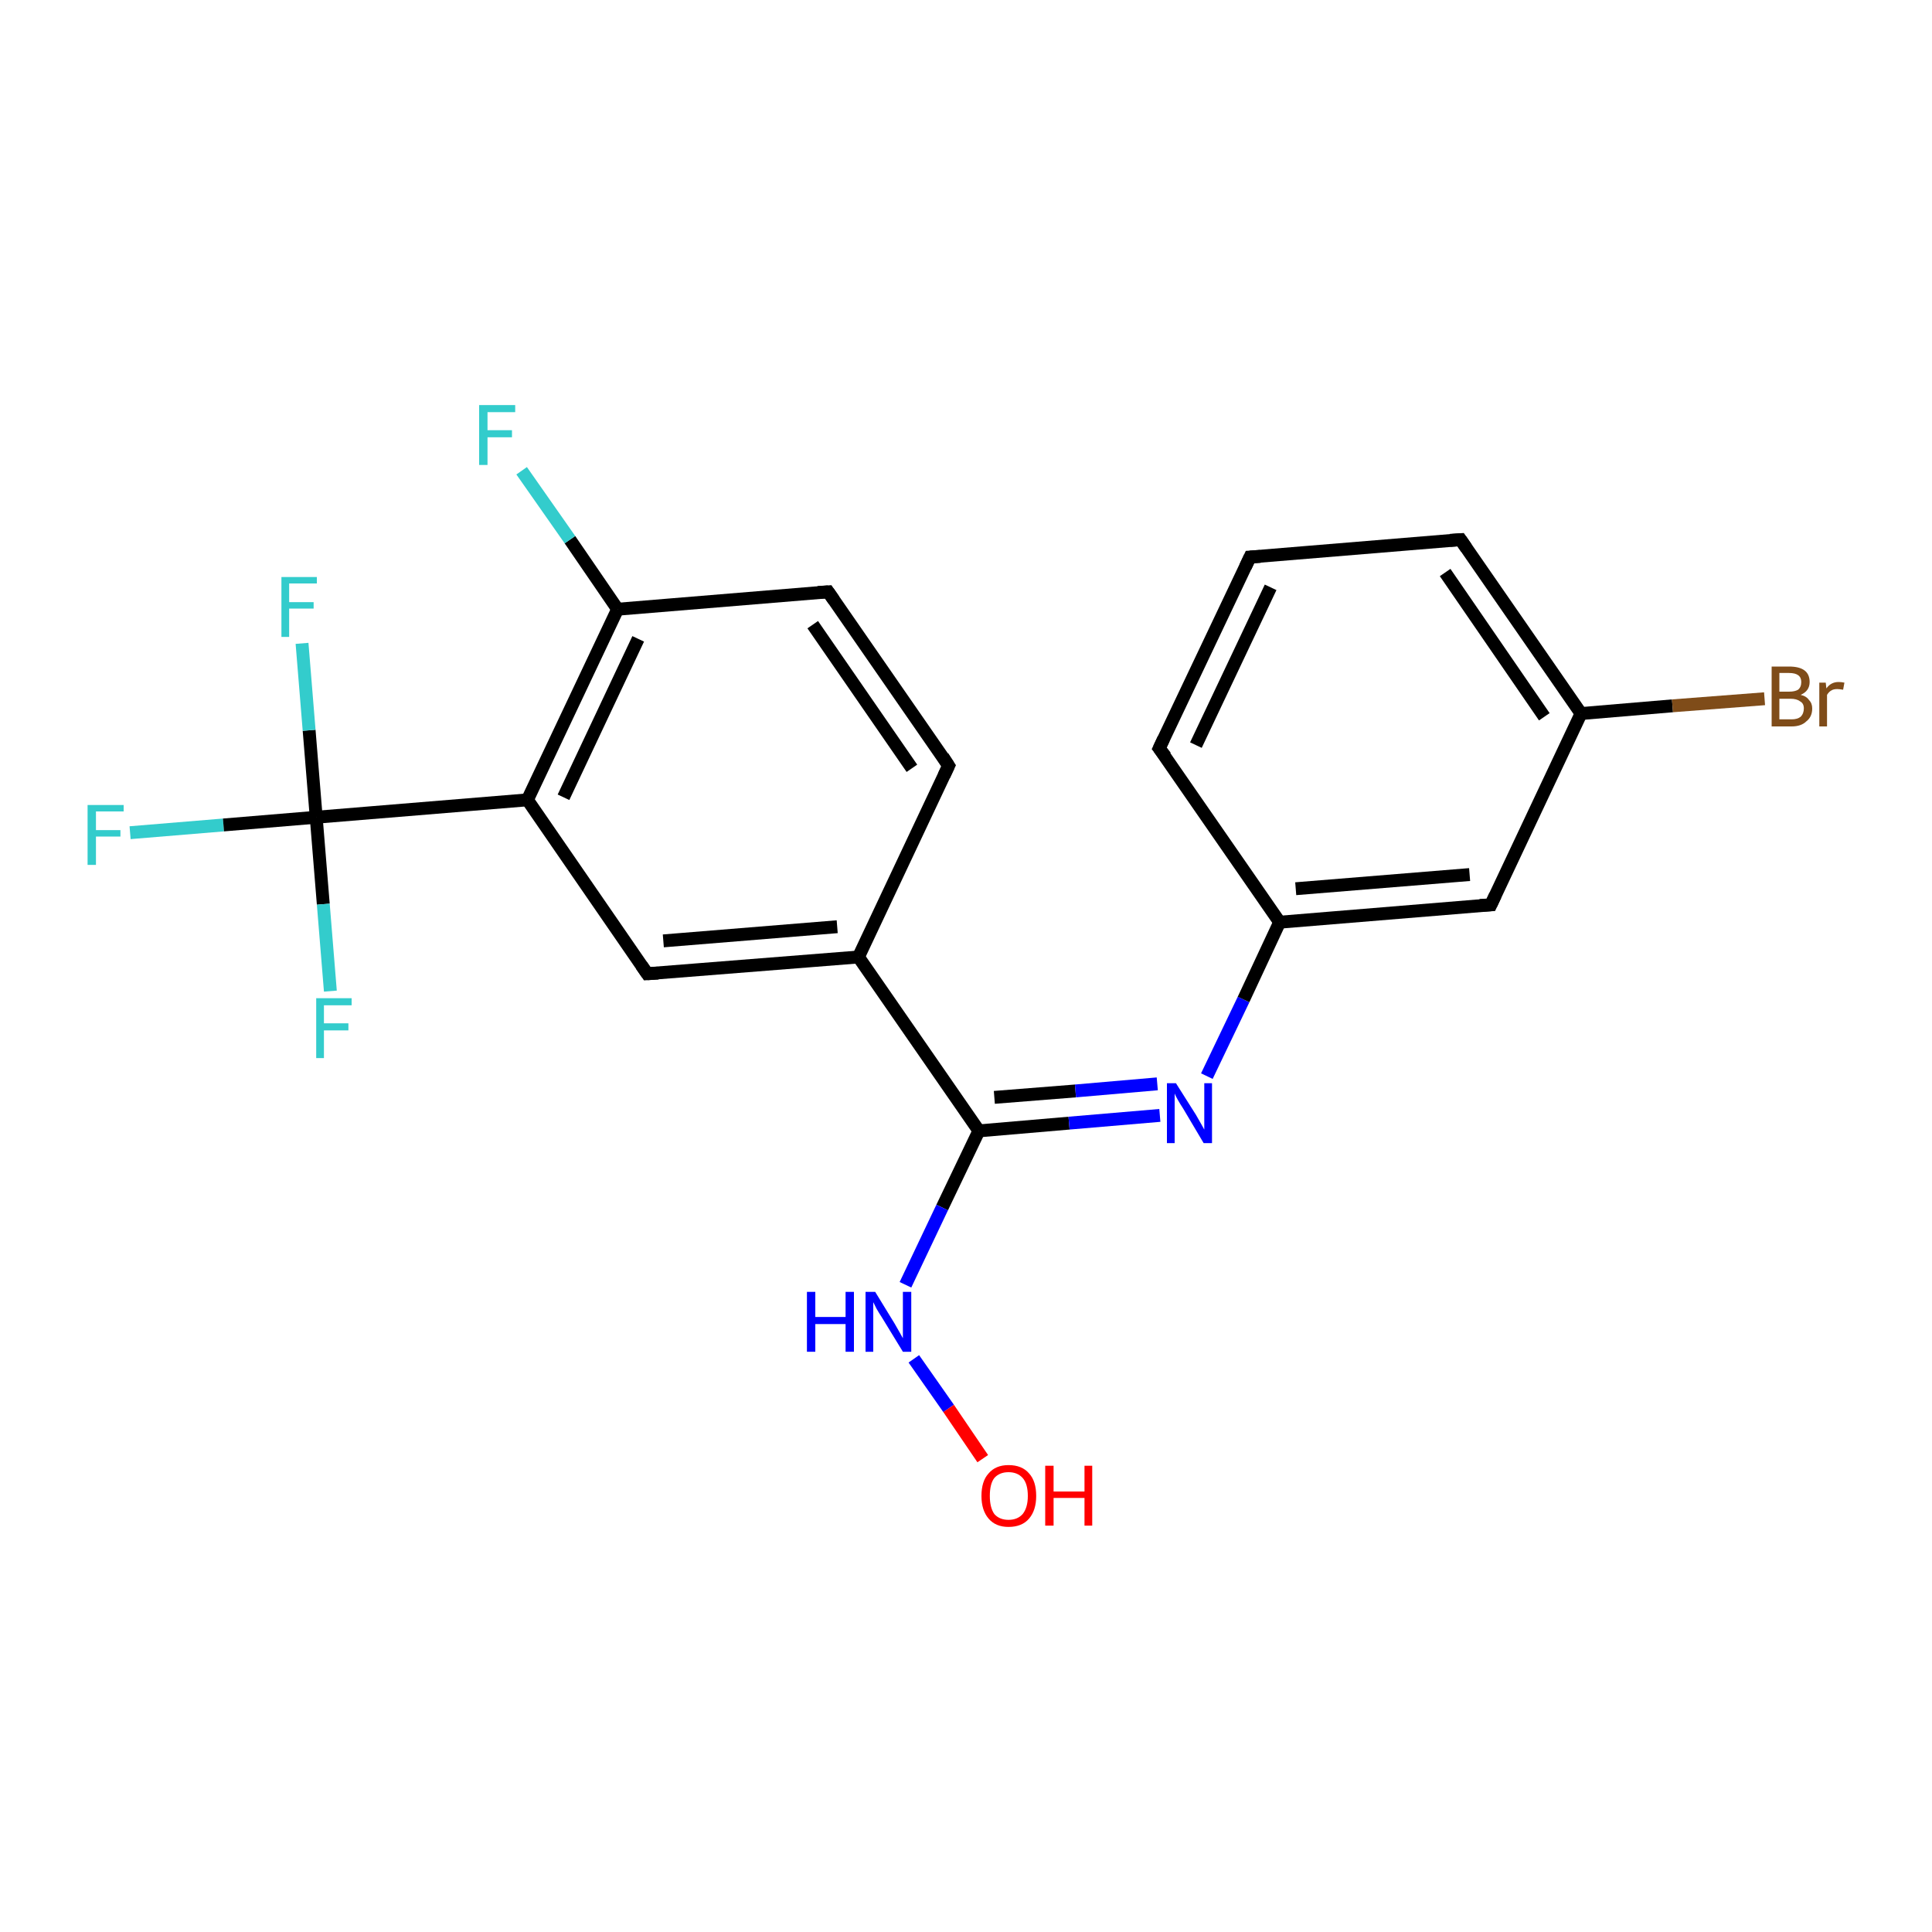 <?xml version='1.0' encoding='iso-8859-1'?>
<svg version='1.1' baseProfile='full'
              xmlns='http://www.w3.org/2000/svg'
                      xmlns:rdkit='http://www.rdkit.org/xml'
                      xmlns:xlink='http://www.w3.org/1999/xlink'
                  xml:space='preserve'
width='300px' height='300px' viewBox='0 0 300 300'>
<!-- END OF HEADER -->
<rect style='opacity:1.0;fill:#FFFFFF;stroke:none' width='300.0' height='300.0' x='0.0' y='0.0'> </rect>
<path class='bond-0 atom-0 atom-1' d='M 20.2,129.3 L 34.7,128.1' style='fill:none;fill-rule:evenodd;stroke:#33CCCC;stroke-width:2.0px;stroke-linecap:butt;stroke-linejoin:miter;stroke-opacity:1' />
<path class='bond-0 atom-0 atom-1' d='M 34.7,128.1 L 49.1,126.9' style='fill:none;fill-rule:evenodd;stroke:#000000;stroke-width:2.0px;stroke-linecap:butt;stroke-linejoin:miter;stroke-opacity:1' />
<path class='bond-1 atom-1 atom-2' d='M 49.1,126.9 L 81.9,124.2' style='fill:none;fill-rule:evenodd;stroke:#000000;stroke-width:2.0px;stroke-linecap:butt;stroke-linejoin:miter;stroke-opacity:1' />
<path class='bond-2 atom-2 atom-3' d='M 81.9,124.2 L 95.9,94.6' style='fill:none;fill-rule:evenodd;stroke:#000000;stroke-width:2.0px;stroke-linecap:butt;stroke-linejoin:miter;stroke-opacity:1' />
<path class='bond-2 atom-2 atom-3' d='M 87.5,123.8 L 99.1,99.2' style='fill:none;fill-rule:evenodd;stroke:#000000;stroke-width:2.0px;stroke-linecap:butt;stroke-linejoin:miter;stroke-opacity:1' />
<path class='bond-3 atom-3 atom-4' d='M 95.9,94.6 L 128.6,91.9' style='fill:none;fill-rule:evenodd;stroke:#000000;stroke-width:2.0px;stroke-linecap:butt;stroke-linejoin:miter;stroke-opacity:1' />
<path class='bond-4 atom-4 atom-5' d='M 128.6,91.9 L 147.3,118.9' style='fill:none;fill-rule:evenodd;stroke:#000000;stroke-width:2.0px;stroke-linecap:butt;stroke-linejoin:miter;stroke-opacity:1' />
<path class='bond-4 atom-4 atom-5' d='M 126.2,97.0 L 141.6,119.3' style='fill:none;fill-rule:evenodd;stroke:#000000;stroke-width:2.0px;stroke-linecap:butt;stroke-linejoin:miter;stroke-opacity:1' />
<path class='bond-5 atom-5 atom-6' d='M 147.3,118.9 L 133.3,148.6' style='fill:none;fill-rule:evenodd;stroke:#000000;stroke-width:2.0px;stroke-linecap:butt;stroke-linejoin:miter;stroke-opacity:1' />
<path class='bond-6 atom-6 atom-7' d='M 133.3,148.6 L 100.5,151.2' style='fill:none;fill-rule:evenodd;stroke:#000000;stroke-width:2.0px;stroke-linecap:butt;stroke-linejoin:miter;stroke-opacity:1' />
<path class='bond-6 atom-6 atom-7' d='M 130.0,143.9 L 103.0,146.1' style='fill:none;fill-rule:evenodd;stroke:#000000;stroke-width:2.0px;stroke-linecap:butt;stroke-linejoin:miter;stroke-opacity:1' />
<path class='bond-7 atom-6 atom-8' d='M 133.3,148.6 L 152.0,175.6' style='fill:none;fill-rule:evenodd;stroke:#000000;stroke-width:2.0px;stroke-linecap:butt;stroke-linejoin:miter;stroke-opacity:1' />
<path class='bond-8 atom-8 atom-9' d='M 152.0,175.6 L 146.3,187.5' style='fill:none;fill-rule:evenodd;stroke:#000000;stroke-width:2.0px;stroke-linecap:butt;stroke-linejoin:miter;stroke-opacity:1' />
<path class='bond-8 atom-8 atom-9' d='M 146.3,187.5 L 140.6,199.5' style='fill:none;fill-rule:evenodd;stroke:#0000FF;stroke-width:2.0px;stroke-linecap:butt;stroke-linejoin:miter;stroke-opacity:1' />
<path class='bond-9 atom-9 atom-10' d='M 141.9,211.0 L 147.3,218.7' style='fill:none;fill-rule:evenodd;stroke:#0000FF;stroke-width:2.0px;stroke-linecap:butt;stroke-linejoin:miter;stroke-opacity:1' />
<path class='bond-9 atom-9 atom-10' d='M 147.3,218.7 L 152.6,226.5' style='fill:none;fill-rule:evenodd;stroke:#FF0000;stroke-width:2.0px;stroke-linecap:butt;stroke-linejoin:miter;stroke-opacity:1' />
<path class='bond-10 atom-8 atom-11' d='M 152.0,175.6 L 166.0,174.4' style='fill:none;fill-rule:evenodd;stroke:#000000;stroke-width:2.0px;stroke-linecap:butt;stroke-linejoin:miter;stroke-opacity:1' />
<path class='bond-10 atom-8 atom-11' d='M 166.0,174.4 L 180.1,173.2' style='fill:none;fill-rule:evenodd;stroke:#0000FF;stroke-width:2.0px;stroke-linecap:butt;stroke-linejoin:miter;stroke-opacity:1' />
<path class='bond-10 atom-8 atom-11' d='M 154.4,170.4 L 167.0,169.4' style='fill:none;fill-rule:evenodd;stroke:#000000;stroke-width:2.0px;stroke-linecap:butt;stroke-linejoin:miter;stroke-opacity:1' />
<path class='bond-10 atom-8 atom-11' d='M 167.0,169.4 L 179.7,168.3' style='fill:none;fill-rule:evenodd;stroke:#0000FF;stroke-width:2.0px;stroke-linecap:butt;stroke-linejoin:miter;stroke-opacity:1' />
<path class='bond-11 atom-11 atom-12' d='M 187.4,167.1 L 193.1,155.2' style='fill:none;fill-rule:evenodd;stroke:#0000FF;stroke-width:2.0px;stroke-linecap:butt;stroke-linejoin:miter;stroke-opacity:1' />
<path class='bond-11 atom-11 atom-12' d='M 193.1,155.2 L 198.7,143.2' style='fill:none;fill-rule:evenodd;stroke:#000000;stroke-width:2.0px;stroke-linecap:butt;stroke-linejoin:miter;stroke-opacity:1' />
<path class='bond-12 atom-12 atom-13' d='M 198.7,143.2 L 231.5,140.5' style='fill:none;fill-rule:evenodd;stroke:#000000;stroke-width:2.0px;stroke-linecap:butt;stroke-linejoin:miter;stroke-opacity:1' />
<path class='bond-12 atom-12 atom-13' d='M 201.2,138.0 L 228.2,135.8' style='fill:none;fill-rule:evenodd;stroke:#000000;stroke-width:2.0px;stroke-linecap:butt;stroke-linejoin:miter;stroke-opacity:1' />
<path class='bond-13 atom-13 atom-14' d='M 231.5,140.5 L 245.5,110.8' style='fill:none;fill-rule:evenodd;stroke:#000000;stroke-width:2.0px;stroke-linecap:butt;stroke-linejoin:miter;stroke-opacity:1' />
<path class='bond-14 atom-14 atom-15' d='M 245.5,110.8 L 259.7,109.6' style='fill:none;fill-rule:evenodd;stroke:#000000;stroke-width:2.0px;stroke-linecap:butt;stroke-linejoin:miter;stroke-opacity:1' />
<path class='bond-14 atom-14 atom-15' d='M 259.7,109.6 L 274.0,108.5' style='fill:none;fill-rule:evenodd;stroke:#7F4C19;stroke-width:2.0px;stroke-linecap:butt;stroke-linejoin:miter;stroke-opacity:1' />
<path class='bond-15 atom-14 atom-16' d='M 245.5,110.8 L 226.8,83.8' style='fill:none;fill-rule:evenodd;stroke:#000000;stroke-width:2.0px;stroke-linecap:butt;stroke-linejoin:miter;stroke-opacity:1' />
<path class='bond-15 atom-14 atom-16' d='M 239.8,111.3 L 224.4,88.9' style='fill:none;fill-rule:evenodd;stroke:#000000;stroke-width:2.0px;stroke-linecap:butt;stroke-linejoin:miter;stroke-opacity:1' />
<path class='bond-16 atom-16 atom-17' d='M 226.8,83.8 L 194.1,86.5' style='fill:none;fill-rule:evenodd;stroke:#000000;stroke-width:2.0px;stroke-linecap:butt;stroke-linejoin:miter;stroke-opacity:1' />
<path class='bond-17 atom-17 atom-18' d='M 194.1,86.5 L 180.0,116.2' style='fill:none;fill-rule:evenodd;stroke:#000000;stroke-width:2.0px;stroke-linecap:butt;stroke-linejoin:miter;stroke-opacity:1' />
<path class='bond-17 atom-17 atom-18' d='M 197.3,91.2 L 185.7,115.7' style='fill:none;fill-rule:evenodd;stroke:#000000;stroke-width:2.0px;stroke-linecap:butt;stroke-linejoin:miter;stroke-opacity:1' />
<path class='bond-18 atom-3 atom-19' d='M 95.9,94.6 L 88.5,83.8' style='fill:none;fill-rule:evenodd;stroke:#000000;stroke-width:2.0px;stroke-linecap:butt;stroke-linejoin:miter;stroke-opacity:1' />
<path class='bond-18 atom-3 atom-19' d='M 88.5,83.8 L 81.0,73.1' style='fill:none;fill-rule:evenodd;stroke:#33CCCC;stroke-width:2.0px;stroke-linecap:butt;stroke-linejoin:miter;stroke-opacity:1' />
<path class='bond-19 atom-1 atom-20' d='M 49.1,126.9 L 48.0,113.4' style='fill:none;fill-rule:evenodd;stroke:#000000;stroke-width:2.0px;stroke-linecap:butt;stroke-linejoin:miter;stroke-opacity:1' />
<path class='bond-19 atom-1 atom-20' d='M 48.0,113.4 L 46.9,99.9' style='fill:none;fill-rule:evenodd;stroke:#33CCCC;stroke-width:2.0px;stroke-linecap:butt;stroke-linejoin:miter;stroke-opacity:1' />
<path class='bond-20 atom-1 atom-21' d='M 49.1,126.9 L 50.2,140.4' style='fill:none;fill-rule:evenodd;stroke:#000000;stroke-width:2.0px;stroke-linecap:butt;stroke-linejoin:miter;stroke-opacity:1' />
<path class='bond-20 atom-1 atom-21' d='M 50.2,140.4 L 51.3,153.9' style='fill:none;fill-rule:evenodd;stroke:#33CCCC;stroke-width:2.0px;stroke-linecap:butt;stroke-linejoin:miter;stroke-opacity:1' />
<path class='bond-21 atom-7 atom-2' d='M 100.5,151.2 L 81.9,124.2' style='fill:none;fill-rule:evenodd;stroke:#000000;stroke-width:2.0px;stroke-linecap:butt;stroke-linejoin:miter;stroke-opacity:1' />
<path class='bond-22 atom-18 atom-12' d='M 180.0,116.2 L 198.7,143.2' style='fill:none;fill-rule:evenodd;stroke:#000000;stroke-width:2.0px;stroke-linecap:butt;stroke-linejoin:miter;stroke-opacity:1' />
<path d='M 127.0,92.0 L 128.6,91.9 L 129.5,93.2' style='fill:none;stroke:#000000;stroke-width:2.0px;stroke-linecap:butt;stroke-linejoin:miter;stroke-opacity:1;' />
<path d='M 146.4,117.5 L 147.3,118.9 L 146.6,120.4' style='fill:none;stroke:#000000;stroke-width:2.0px;stroke-linecap:butt;stroke-linejoin:miter;stroke-opacity:1;' />
<path d='M 102.2,151.1 L 100.5,151.2 L 99.6,149.9' style='fill:none;stroke:#000000;stroke-width:2.0px;stroke-linecap:butt;stroke-linejoin:miter;stroke-opacity:1;' />
<path d='M 229.8,140.6 L 231.5,140.5 L 232.2,139.0' style='fill:none;stroke:#000000;stroke-width:2.0px;stroke-linecap:butt;stroke-linejoin:miter;stroke-opacity:1;' />
<path d='M 227.7,85.1 L 226.8,83.8 L 225.2,83.9' style='fill:none;stroke:#000000;stroke-width:2.0px;stroke-linecap:butt;stroke-linejoin:miter;stroke-opacity:1;' />
<path d='M 195.7,86.4 L 194.1,86.5 L 193.4,88.0' style='fill:none;stroke:#000000;stroke-width:2.0px;stroke-linecap:butt;stroke-linejoin:miter;stroke-opacity:1;' />
<path d='M 180.7,114.7 L 180.0,116.2 L 181.0,117.5' style='fill:none;stroke:#000000;stroke-width:2.0px;stroke-linecap:butt;stroke-linejoin:miter;stroke-opacity:1;' />
<path class='atom-0' d='M 13.6 125.0
L 19.2 125.0
L 19.2 126.0
L 14.9 126.0
L 14.9 128.9
L 18.7 128.9
L 18.7 129.9
L 14.9 129.9
L 14.9 134.3
L 13.6 134.3
L 13.6 125.0
' fill='#33CCCC'/>
<path class='atom-9' d='M 125.3 200.6
L 126.6 200.6
L 126.6 204.5
L 131.3 204.5
L 131.3 200.6
L 132.6 200.6
L 132.6 209.9
L 131.3 209.9
L 131.3 205.6
L 126.6 205.6
L 126.6 209.9
L 125.3 209.9
L 125.3 200.6
' fill='#0000FF'/>
<path class='atom-9' d='M 135.9 200.6
L 138.9 205.5
Q 139.2 206.0, 139.7 206.9
Q 140.2 207.8, 140.2 207.8
L 140.2 200.6
L 141.5 200.6
L 141.5 209.9
L 140.2 209.9
L 136.9 204.5
Q 136.5 203.9, 136.1 203.2
Q 135.7 202.4, 135.6 202.2
L 135.6 209.9
L 134.4 209.9
L 134.4 200.6
L 135.9 200.6
' fill='#0000FF'/>
<path class='atom-10' d='M 152.4 232.3
Q 152.4 230.0, 153.5 228.8
Q 154.6 227.5, 156.6 227.5
Q 158.7 227.5, 159.8 228.8
Q 160.9 230.0, 160.9 232.3
Q 160.9 234.5, 159.8 235.8
Q 158.7 237.1, 156.6 237.1
Q 154.6 237.1, 153.5 235.8
Q 152.4 234.5, 152.4 232.3
M 156.6 236.0
Q 158.0 236.0, 158.8 235.1
Q 159.6 234.1, 159.6 232.3
Q 159.6 230.4, 158.8 229.5
Q 158.0 228.6, 156.6 228.6
Q 155.2 228.6, 154.4 229.5
Q 153.7 230.4, 153.7 232.3
Q 153.7 234.1, 154.4 235.1
Q 155.2 236.0, 156.6 236.0
' fill='#FF0000'/>
<path class='atom-10' d='M 162.3 227.6
L 163.6 227.6
L 163.6 231.6
L 168.4 231.6
L 168.4 227.6
L 169.6 227.6
L 169.6 236.9
L 168.4 236.9
L 168.4 232.6
L 163.6 232.6
L 163.6 236.9
L 162.3 236.9
L 162.3 227.6
' fill='#FF0000'/>
<path class='atom-11' d='M 182.6 168.2
L 185.7 173.1
Q 186.0 173.6, 186.5 174.5
Q 187.0 175.4, 187.0 175.4
L 187.0 168.2
L 188.2 168.2
L 188.2 177.5
L 186.9 177.5
L 183.7 172.1
Q 183.3 171.5, 182.9 170.8
Q 182.5 170.1, 182.4 169.8
L 182.4 177.5
L 181.2 177.5
L 181.2 168.2
L 182.6 168.2
' fill='#0000FF'/>
<path class='atom-15' d='M 279.6 107.9
Q 280.5 108.1, 280.9 108.7
Q 281.4 109.2, 281.4 110.0
Q 281.4 111.3, 280.5 112.0
Q 279.7 112.8, 278.2 112.8
L 275.1 112.8
L 275.1 103.5
L 277.8 103.5
Q 279.4 103.5, 280.2 104.1
Q 281.0 104.7, 281.0 105.9
Q 281.0 107.3, 279.6 107.9
M 276.3 104.5
L 276.3 107.4
L 277.8 107.4
Q 278.7 107.4, 279.2 107.1
Q 279.7 106.7, 279.7 105.9
Q 279.7 104.5, 277.8 104.5
L 276.3 104.5
M 278.2 111.7
Q 279.1 111.7, 279.6 111.3
Q 280.1 110.8, 280.1 110.0
Q 280.1 109.2, 279.5 108.9
Q 279.0 108.5, 278.0 108.5
L 276.3 108.5
L 276.3 111.7
L 278.2 111.7
' fill='#7F4C19'/>
<path class='atom-15' d='M 283.5 106.0
L 283.6 106.9
Q 284.3 105.9, 285.5 105.9
Q 285.9 105.9, 286.4 106.0
L 286.2 107.1
Q 285.6 107.0, 285.3 107.0
Q 284.7 107.0, 284.4 107.2
Q 284.0 107.4, 283.7 107.9
L 283.7 112.8
L 282.5 112.8
L 282.5 106.0
L 283.5 106.0
' fill='#7F4C19'/>
<path class='atom-19' d='M 74.4 62.9
L 80.0 62.9
L 80.0 64.0
L 75.7 64.0
L 75.7 66.8
L 79.5 66.8
L 79.5 67.9
L 75.7 67.9
L 75.7 72.2
L 74.4 72.2
L 74.4 62.9
' fill='#33CCCC'/>
<path class='atom-20' d='M 43.7 89.6
L 49.2 89.6
L 49.2 90.6
L 44.9 90.6
L 44.9 93.5
L 48.7 93.5
L 48.7 94.5
L 44.9 94.5
L 44.9 98.9
L 43.7 98.9
L 43.7 89.6
' fill='#33CCCC'/>
<path class='atom-21' d='M 49.1 155.0
L 54.6 155.0
L 54.6 156.1
L 50.3 156.1
L 50.3 158.9
L 54.1 158.9
L 54.1 160.0
L 50.3 160.0
L 50.3 164.3
L 49.1 164.3
L 49.1 155.0
' fill='#33CCCC'/>
</svg>
